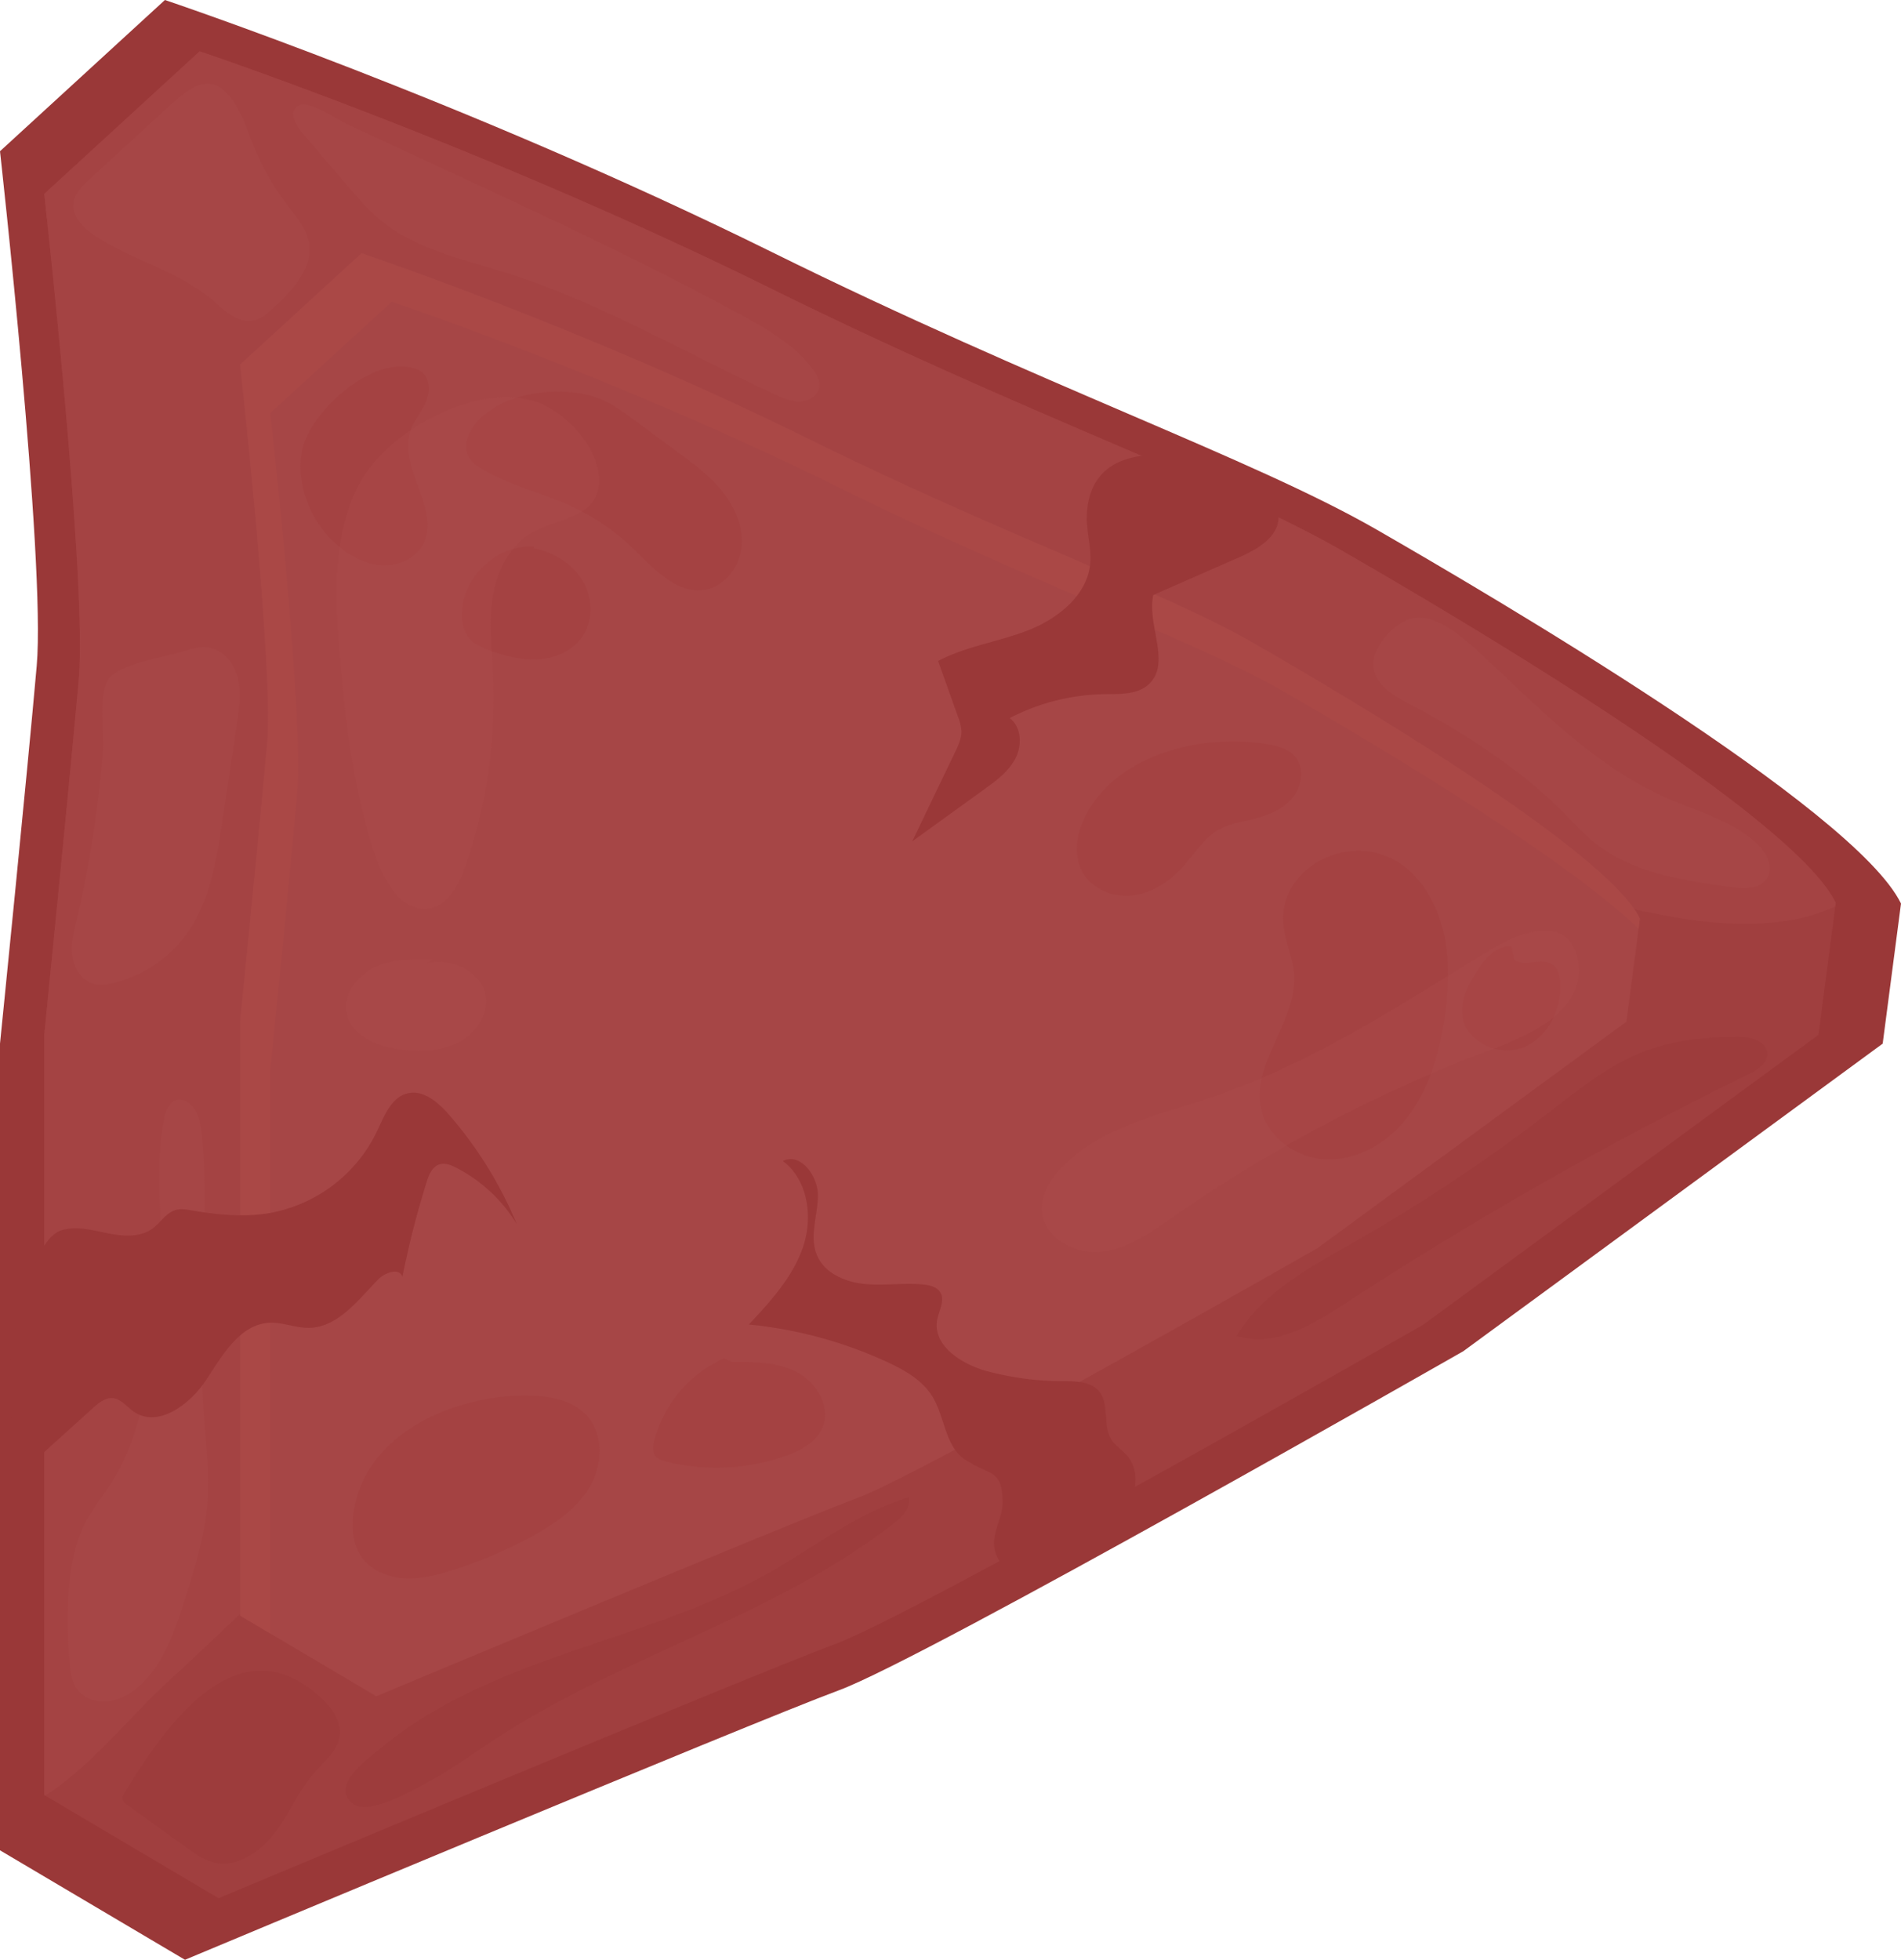 <svg xmlns="http://www.w3.org/2000/svg" viewBox="0 0 880.12 907.13"><defs><style>.cls-1{fill:#9a3838;}.cls-2{fill:#a03f3f;}.cls-3{fill:#a44343;}.cls-4{fill:#a64646;}.cls-5{fill:#aa4846;}.cls-6{fill:#9d3c3c;}.cls-7{fill:#a44242;}.cls-8{fill:#ac4b4b;opacity:0.35;}</style></defs><g id="Layer_2" data-name="Layer 2"><g id="Layer_1-2" data-name="Layer 1"><path class="cls-1" d="M76.35,0,0,70S21.21,260,17,308.17,0,483.07,0,483.07V856.46l85.64,50.67s262.6-109.91,302.89-124.8,289-156.93,289-156.93L871.64,483.07l8.48-64.84c-21.33-44-191-143.3-242.8-173.1-57.41-33-155-66.68-280.05-128.49C215.62,46.66,76.35,0,76.35,0Z"/><path class="cls-2" d="M92.43,23.75l-71.95,66s20,179.11,16,224.46S20.48,479,20.48,479V830.87l80.71,47.75S348.66,775,386.63,761,659,613.12,659,613.12L841.91,479l8-61.1c-20.1-41.45-180-135-228.81-163.13-54.11-31.13-146-62.84-263.92-121.09C223.69,67.72,92.43,23.75,92.43,23.75Z"/><path class="cls-3" d="M849.9,417.89c-20.1-41.45-180-135-228.81-163.13-54.11-31.13-146-62.84-263.92-121.09C223.69,67.72,92.43,23.75,92.43,23.75l-71.95,66s20,179.11,16,224.46S20.48,479,20.48,479V830.87l.42.25C41,818.72,61.29,793.5,76.4,779.64c23.06-21.15,45.64-42.84,67.49-65.25,24.72-25.36,48.56-51.68,75.32-74.88,33.32-28.89,70.74-52.57,108-76.14,87.93-55.6,177.11-111.8,276.3-143.17,22.36-7.07,45.4-12.88,68.84-13.08,53.57-.44,106.06,28.33,158.71,18.42a79.44,79.44,0,0,0,18.61-6Z"/><path class="cls-4" d="M167.39,117.22l-56.22,51.53s15.62,139.94,12.49,175.38-12.49,128.78-12.49,128.78V747.84l63.06,37.31s193.35-80.93,223-91.89S610,577.71,610,577.71l143-104.8,6.24-47.74c-15.7-32.39-140.65-105.52-178.78-127.46-42.27-24.32-114.1-49.1-206.2-94.6C269.94,151.57,167.39,117.22,167.39,117.22Z"/><path class="cls-5" d="M125.16,600.15V495.35s9.37-93.35,12.49-128.78-12.49-175.38-12.49-175.38l56.22-51.53S283.93,174,388.22,225.55c92.1,45.5,163.93,70.28,206.2,94.6,32.18,18.52,126.18,73.49,164.19,109.66l.6-4.64c-15.7-32.39-140.65-105.52-178.78-127.46-42.27-24.32-114.1-49.1-206.2-94.6-104.29-51.54-206.84-85.89-206.84-85.89l-56.22,51.53s15.62,139.94,12.49,175.38-12.49,128.78-12.49,128.78V747.84l14,8.28Z"/><path class="cls-4" d="M41.52,82.89C38.1,86,34.45,89.59,34,94.21c-.65,6.22,4.66,11.36,9.87,14.82,17.3,11.47,38.67,16.38,54.47,29.85,5.46,4.65,11.36,10.67,18.44,9.56,4.11-.64,7.41-3.63,10.45-6.48,8.45-7.93,17.63-17.87,15.82-29.32-1.08-6.84-5.94-12.36-10.13-17.88A117.62,117.62,0,0,1,117.6,68C115,61.63,113,55,109.42,49.12,99,31.79,89.36,39,77.55,49.85Z"/><path class="cls-4" d="M35.48,425.83c-1.3,5.52-2.7,11.17-1.93,16.79s4.26,11.25,9.72,12.75c2.91.8,6,.35,9-.33a58.81,58.81,0,0,0,33.94-22.47c11-15.1,14-34.38,16.81-52.85l6.75-45.32c1-6.76,2-13.72.4-20.37S103.68,301,97,299.8c-4.19-.77-8.47.49-12.54,1.78-8.25,2.6-28.95,5.62-34.19,12.74-4.94,6.73-2,25.36-2.66,33.59A514,514,0,0,1,35.48,425.83Z"/><path class="cls-4" d="M32.47,771.24c.36,3.46.9,7,2.77,10,2.87,4.53,8.59,6.74,13.94,6.35s10.33-3,14.45-6.49c11.73-9.8,16.92-25.16,21.59-39.71s9.29-29,10.61-44.14c1.29-14.77-.66-29.6-1.59-44.4-2.66-42,2.85-84.24-.61-126.17-.49-5.94-1.53-12.56-6.28-16.15a6.88,6.88,0,0,0-4.9-1.58c-3.84.49-5.62,5-6.4,8.75-3.93,19.09-1.78,38.82-1.55,58.3a295.36,295.36,0,0,1-8.71,74.67c-2.77,11.09-6.22,22.13-12,32-4.34,7.46-9.93,14.15-14.08,21.73C30.22,721.77,30.44,752,32.47,771.24Z"/><path class="cls-4" d="M635.78,308.67c1,8.61,9.89,13.66,17.59,17.65a334.3,334.3,0,0,1,41.91,25.73,221.2,221.2,0,0,1,27.31,22.78c5.17,5.16,10,10.69,15.73,15.26,17.54,14,41,17.53,63.25,20.54,6,.81,13.43,1,16.63-4.15,3.36-5.39-.7-12.38-5.43-16.6-11.56-10.29-27.17-14.37-41.33-20.62-33-14.57-58.77-41.36-85.18-66-7.55-7-21.19-19.77-32.78-17C645.27,288.33,634.77,300,635.78,308.67Z"/><path class="cls-4" d="M140.4,62l20.47,24c4.77,5.58,9.56,11.2,15.22,15.89,16.24,13.44,37.79,18,57.9,24.27,43.71,13.71,83.48,37.44,125.11,56.56,3.62,1.67,7.44,3.34,11.42,3.17s8.17-2.79,8.75-6.73c.44-3-1.22-5.89-3-8.31-8.28-11.09-20.66-18.26-32.81-24.9-44-24-89.47-45.18-134.94-66.29L160.42,57.34c-4.2-1.94-17-10.73-21.62-8.73C132.58,51.3,137.2,58.26,140.4,62Z"/><path class="cls-6" d="M57.88,829.43c-.68,1.11-1.37,2.39-1,3.65A4.92,4.92,0,0,0,59,835.51l27.54,19.84c3.75,2.7,7.61,5.45,12.08,6.6,10.82,2.8,21.82-4.59,28.58-13.49s11-19.59,18.43-28c4.58-5.18,10.6-10,11.57-16.81.92-6.51-3.18-12.71-8-17.22C110.73,750.08,77.31,797.63,57.88,829.43Z"/><path class="cls-6" d="M626.81,575c-20.35,11.59-42.24,23.2-54.22,43.32,17,5.61,34.69-4.85,49.67-14.63A1764.39,1764.39,0,0,1,809.65,497.16c4-2,8.6-4.82,8.57-9.27-.05-6.11-8.19-8.09-14.29-8-38.75.58-53.85,9.33-83.27,32.28A780.46,780.46,0,0,1,626.81,575Z"/><path class="cls-6" d="M248,770.37c36.34-13.58,74.41-23.36,108.17-42.45,21.36-12.08,41.05-27.91,64.59-34.85,1.14,4.75-3,9-6.88,12-55,42.89-125.27,61.23-183.69,99.31-10.91,7.11-21.41,14.91-32.93,21-6.74,3.54-26.57,15.13-33.77,9.61-11.11-8.5,7.2-21.18,13-26C197.51,791.54,222.67,779.83,248,770.37Z"/><path class="cls-1" d="M446.9,675.67c-9.35-6.09-9.38-19.69-15.2-29.22-4.69-7.68-13-12.34-21.15-16.1a198.76,198.76,0,0,0-63.84-17.27c10-10.7,20.21-21.84,25-35.67s2.46-31.21-9.26-40c8.22-4.11,16.39,7,16.23,16.18s-4,18.79-.49,27.29,13.12,12.54,22.16,13.43,18.18-.67,27.21.26c3,.3,6.23,1.1,7.77,3.64,2.24,3.7-.55,8.26-1.39,12.5-2.42,12.23,11.6,21,23.66,24.14a138.22,138.22,0,0,0,34.29,4.47c6.06,0,13,0,16.93,4.68,5,6,1.56,15.72,5.72,22.31,1.91,3,5.17,4.94,7.46,7.68,7.24,8.67,2.69,22-4,31.11-9.81,13.41-40.2,38.3-54.68,18.28-7.56-10.46,1.1-18.61.86-28.51C463.79,679.9,458.79,683.41,446.9,675.67Z"/><path class="cls-1" d="M503.16,239.26c-.16,7.11,2.2,14.15,1.63,21.25-1.19,14.77-14.69,25.65-28.47,31.11s-28.91,7.43-42,14.33q4.59,12.85,9.17,25.72a21.46,21.46,0,0,1,1.62,6.79c.07,3.37-1.42,6.54-2.88,9.58q-9.94,20.68-19.88,41.39l33.33-24.07c5.54-4,11.29-8.23,14.44-14.3s2.81-14.55-2.64-18.69a98.7,98.7,0,0,1,44-11.07c7.14-.1,15.16.28,20.39-4.58,10.46-9.75-.93-27.32,2.07-41.3L573.59,258c8.38-3.67,18.07-9.18,18.34-18.32.24-7.93-7-13.94-13.92-17.76C555.55,209.58,504.07,198.48,503.16,239.26Z"/><path class="cls-1" d="M28.62,569.41c6.88-2,14.21,0,21.25,1.43s15,2.06,20.77-2.2c3.7-2.72,6.23-7.27,10.64-8.54,2.48-.72,5.12-.25,7.66.19,11.77,2,23.86,3.21,35.65,1.24a68.6,68.6,0,0,0,49.9-37.78c3.35-7.11,6.6-15.87,14.26-17.67,7.29-1.72,14.05,4.11,19,9.75a185.38,185.38,0,0,1,31.51,50.79,70.49,70.49,0,0,0-28.09-26.14c-2.41-1.23-5.18-2.34-7.75-1.51-3.34,1.08-4.86,4.86-5.91,8.21A417.82,417.82,0,0,0,186.32,591c-1.44-4.39-8.15-2-11.36,1.34-9.33,9.62-18.63,22.14-32,22.28-6.15.07-12.1-2.65-18.24-2.34-13.67.69-21.72,15-29.23,26.41s-22.38,22.51-33.61,14.69c-3.18-2.21-5.76-5.83-9.61-6.21-3.51-.34-6.57,2.18-9.19,4.54L17.26,675c-1.81,1.64-4.4,3.36-6.46,2a5.56,5.56,0,0,1-1.92-3.25,112.88,112.88,0,0,1-1.74-58.26C9.69,604.59,16.46,573,28.62,569.41Z"/><path class="cls-7" d="M594.13,427.26c.58,8,4.35,15.53,5,23.54,1.64,21.65-19.78,41.07-15.25,62.31,2.81,13.22,16,22.77,29.52,23.49S640,530.37,649,520.26s14.19-23.06,17.35-36.21a141.92,141.92,0,0,0,3.75-40.14c-1-20.23-11.71-44.3-33.65-49.28C616,390,592.56,405.23,594.13,427.26Z"/><path class="cls-7" d="M502.8,377.1c-4.37,8.36-6.16,18.94-1.35,27.06C506.06,412,516,415.59,525,414.35s16.93-6.69,22.95-13.46c5.27-5.93,9.54-13.14,16.48-17,4.37-2.42,9.39-3.26,14.25-4.39,7.17-1.66,14.54-4.24,19.39-9.78s6.14-14.76,1-20.07c-3-3.12-7.42-4.31-11.67-5.07C557.92,339.33,517.84,348.4,502.8,377.1Z"/><path class="cls-7" d="M699.83,437.91c-6.67-.45-11.91,5.44-15.61,11-4.35,6.56-8.31,14.21-7,22,2.08,11.92,17.32,18.43,28.47,13.72S723,467,722.33,454.88c-.17-3-.87-6.31-3.26-8.15-4.91-3.8-12.87,1.13-18-2.35Z"/><path class="cls-7" d="M163.8,699.34c-1.14,7.28-.68,15.22,3.52,21.27s12,9.43,19.47,9.95,15-1.34,22.19-3.59a204.8,204.8,0,0,0,37.71-16.07c10.33-5.69,20.51-12.63,26.44-22.83s6.42-24.34-1.63-33c-6.52-7-16.83-8.85-26.39-9.07C211.72,645.26,169.54,662.74,163.8,699.34Z"/><path class="cls-7" d="M335.17,628.79a57.47,57.47,0,0,0-32.25,38c-.61,2.41-1,5.22.54,7.19,1.16,1.49,3.11,2.08,4.94,2.54a97.19,97.19,0,0,0,55.12-2.55c7-2.45,14.28-6.26,17.21-13.08,4.06-9.46-2.47-20.79-11.56-25.64s-19.89-4.9-30.19-4.85Z"/><path class="cls-7" d="M219.37,197.26c-2.55,3.58-4.48,8.13-3.14,12.32,1.2,3.77,4.71,6.27,8.16,8.22,12.71,7.18,27.23,10.53,40.47,16.69a103.39,103.39,0,0,1,27.91,19.09c9.76,9.35,20.43,21.67,33.74,19.34,9.14-1.59,15.85-10.5,16.79-19.72s-3-18.41-8.8-25.64-13.34-12.83-20.8-18.33l-20.55-15.18c-5.19-3.83-10.47-7.71-16.53-9.89C259.34,177.94,230.61,181.5,219.37,197.26Z"/><path class="cls-7" d="M139.92,208.31c-3.24,16.82,4.47,34.88,18,45.44,5.67,4.44,12.52,7.74,19.72,7.9s14.72-3.28,18.17-9.6c8.65-15.84-11.55-35.14-5.93-52.28,1.68-5.11,5.5-9.26,7.55-14.24s1.45-11.94-3.45-14.17C174,162.31,143.31,190.68,139.92,208.31Z"/><path class="cls-7" d="M247.15,253.05c-17.37-1.19-33.91,14.85-33.26,32.25a16.84,16.84,0,0,0,2.72,9.27c2.46,3.43,6.57,5.21,10.54,6.64,7.08,2.54,14.53,4.45,22,4s15.11-3.55,19.71-9.49c5.78-7.47,5.76-18.51,1-26.67s-13.55-13.49-22.81-15.28Z"/><path class="cls-8" d="M165.47,225.58c-12.1,24.75-10.45,53.75-7.92,81.18,2.86,31,6.57,62.26,17,91.59,4.07,11.4,12.88,24.53,24.73,22.06,8.45-1.76,13.06-10.76,16-18.89,10.32-28.8,14.36-59.71,12.95-90.27-.56-12-1.94-24.17.11-36s8.22-23.75,18.95-29.2c14.19-7.22,33.35-7.1,29.54-28.55-2.33-13.09-16.29-27.57-28.77-31.56C219.41,176.72,177.82,200.34,165.47,225.58Z"/><path class="cls-8" d="M200.53,444.1c-9.18-.19-18.73-.3-27.05,3.58s-15,13-12.82,22c2.55,10.63,15.17,15.13,26.06,16.2,8.79.86,18.05.57,25.88-3.53s13.73-12.85,12.21-21.55c-2-11.37-15.79-17.53-27.05-15Z"/><path class="cls-8" d="M555.31,509.73c-23.15,7.39-48.29,13.7-64.67,31.66-4.74,5.19-8.71,11.74-8.36,18.77.62,12.51,15,20.55,27.49,19.25s23.19-9,33.47-16.17a670.89,670.89,0,0,1,144.44-76.36c17-6.45,45.15-16.92,43.09-39.95-2.16-24.11-26.13-16.21-40.22-7.64C646,466.45,605.77,493.6,555.31,509.73Z"/></g></g></svg>